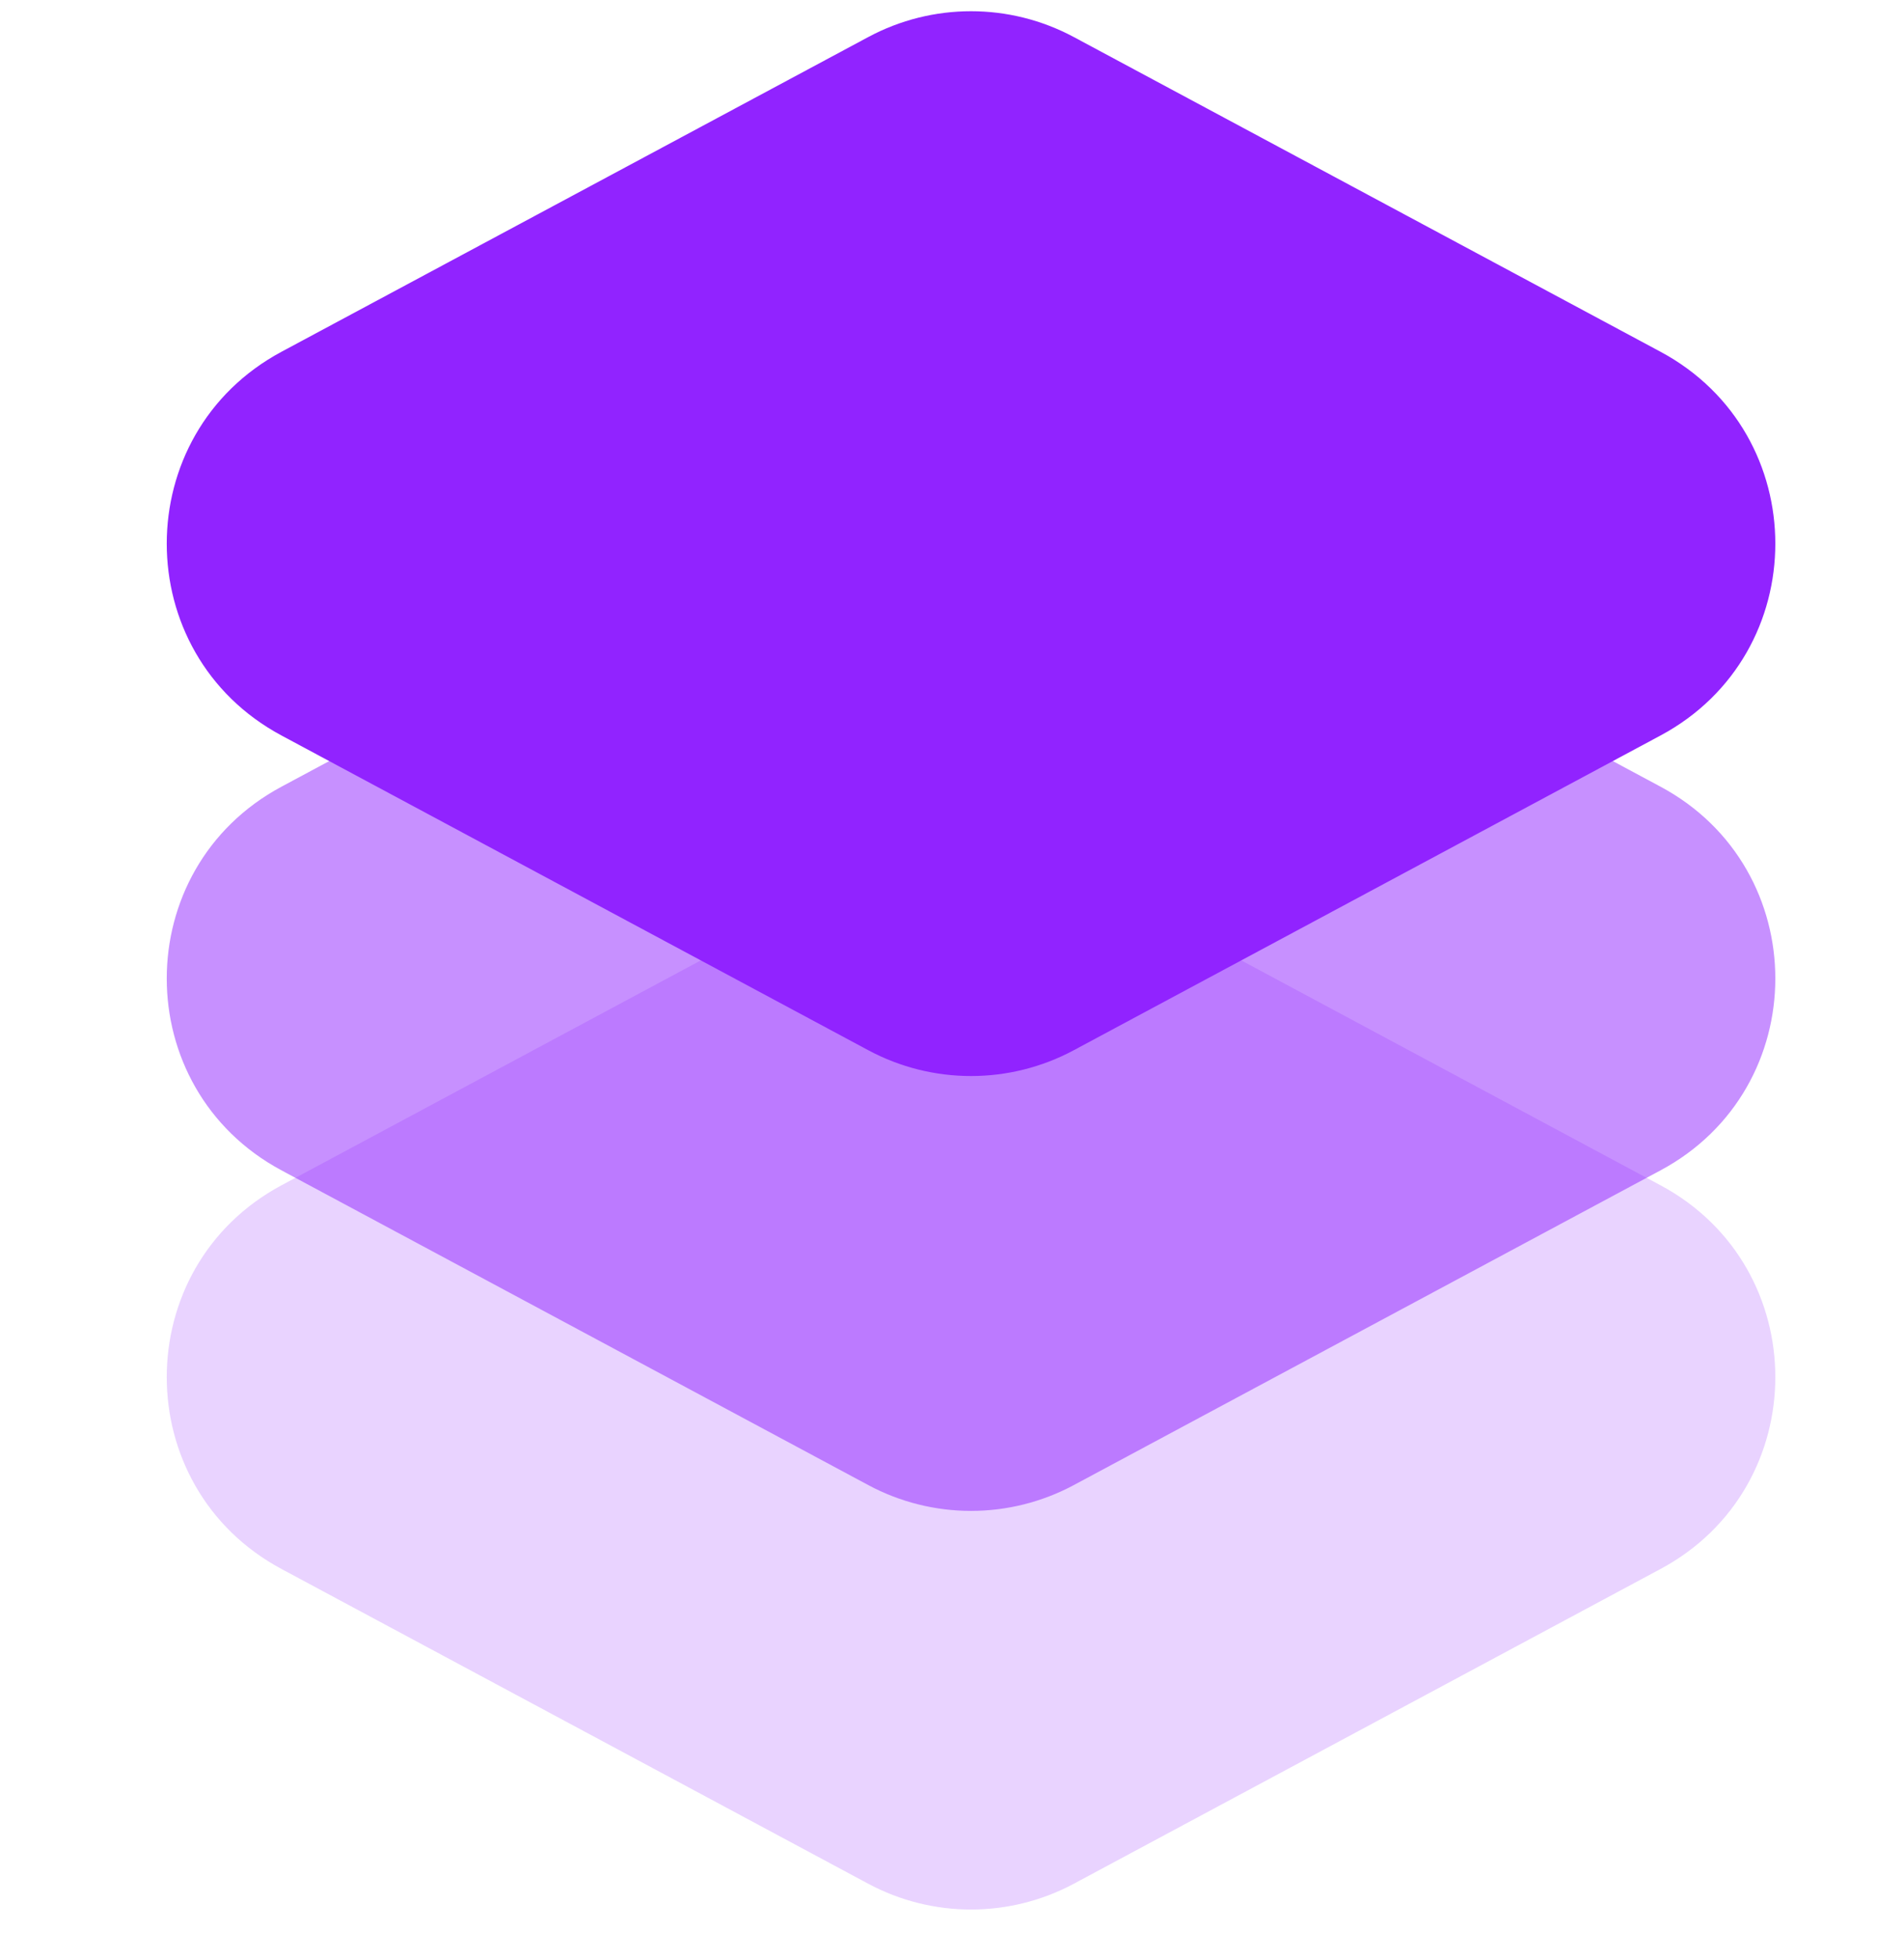 <?xml version="1.0" encoding="utf-8"?>
<svg width="35" height="36" viewBox="0 0 35 36" fill="none" xmlns="http://www.w3.org/2000/svg">
<path opacity="0.2" d="M5.175 28.828C2.362 27.32 2.362 23.286 5.175 21.778L15.96 15.996C17.14 15.363 18.559 15.363 19.74 15.996L30.524 21.778C33.338 23.286 33.338 27.32 30.524 28.828L19.74 34.611C18.559 35.243 17.14 35.243 15.96 34.611L5.175 28.828Z" fill="#9123FF"/>
<path opacity="0.5" d="M5.175 21.504C2.362 19.996 2.362 15.962 5.175 14.454L15.96 8.672C17.14 8.039 18.559 8.039 19.74 8.672L30.524 14.454C33.338 15.962 33.338 19.996 30.524 21.504L19.74 27.286C18.559 27.919 17.14 27.919 15.96 27.286L5.175 21.504Z" fill="#9123FF"/>
<path d="M5.175 13.514C2.362 12.006 2.362 7.972 5.175 6.463L15.96 0.681C17.14 0.048 18.559 0.048 19.74 0.681L30.524 6.463C33.338 7.972 33.338 12.006 30.524 13.514L19.74 19.296C18.559 19.929 17.14 19.929 15.96 19.296L5.175 13.514Z" fill="#9123FF"/>
</svg>
